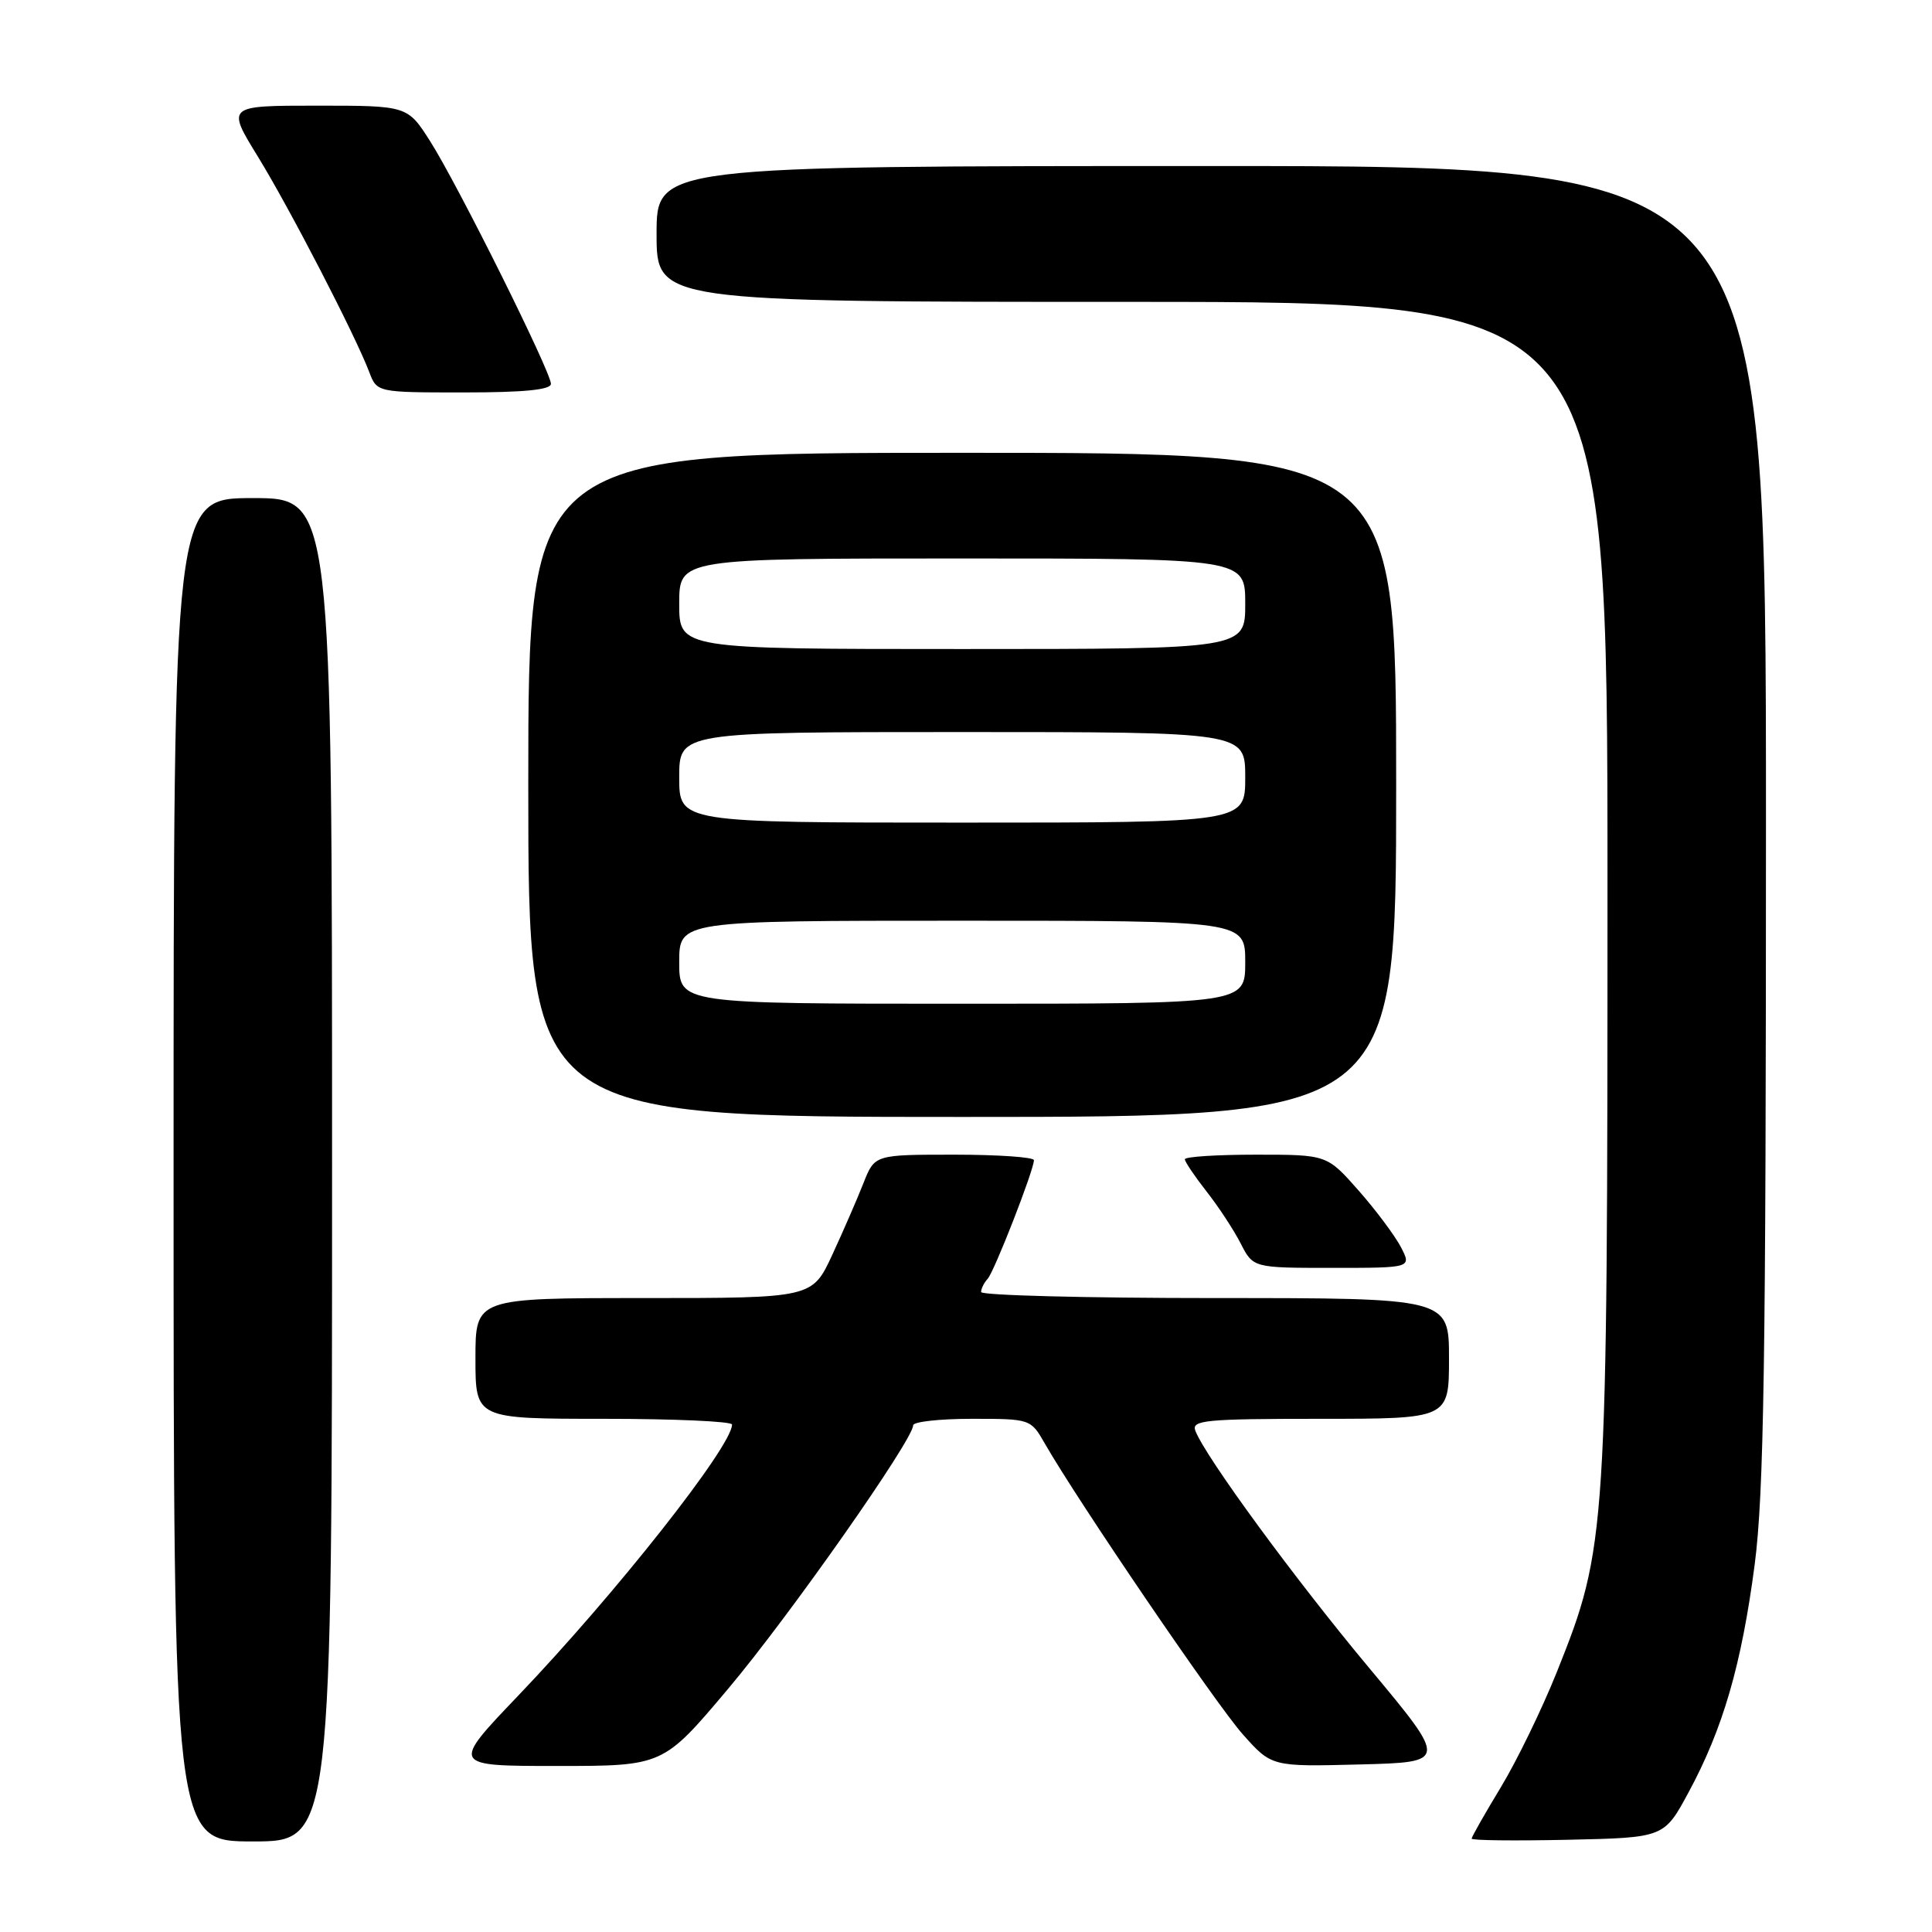 <?xml version="1.0" encoding="UTF-8" standalone="no"?>
<!DOCTYPE svg PUBLIC "-//W3C//DTD SVG 1.1//EN" "http://www.w3.org/Graphics/SVG/1.1/DTD/svg11.dtd" >
<svg xmlns="http://www.w3.org/2000/svg" xmlns:xlink="http://www.w3.org/1999/xlink" version="1.1" viewBox="0 0 256 256">
 <g >
 <path fill="currentColor"
d=" M 44.00 155.00 C 44.00 66.00 44.00 66.00 33.50 66.00 C 23.00 66.00 23.00 66.00 23.00 155.00 C 23.00 244.00 23.00 244.00 33.50 244.00 C 44.00 244.00 44.00 244.00 44.00 155.00 Z  M 223.74 237.50 C 228.31 229.05 230.76 220.58 232.50 207.35 C 233.73 197.92 234.00 180.50 234.00 108.95 C 234.00 22.00 234.00 22.00 160.50 22.00 C 87.00 22.00 87.00 22.00 87.00 31.00 C 87.00 40.00 87.00 40.00 150.00 40.00 C 213.00 40.00 213.00 40.00 213.00 117.37 C 213.00 203.69 212.92 204.95 206.31 221.50 C 204.33 226.45 200.97 233.36 198.85 236.85 C 196.73 240.35 195.00 243.40 195.00 243.63 C 195.00 243.87 200.74 243.93 207.75 243.78 C 220.50 243.50 220.50 243.50 223.74 237.50 Z  M 96.50 223.75 C 104.59 214.15 121.00 190.77 121.00 188.86 C 121.00 188.39 124.50 188.00 128.78 188.00 C 136.52 188.00 136.58 188.02 138.43 191.25 C 142.80 198.89 161.16 225.86 164.67 229.80 C 168.50 234.10 168.50 234.10 180.17 233.80 C 191.84 233.50 191.84 233.50 181.41 221.00 C 171.54 209.18 159.72 193.04 158.39 189.58 C 157.85 188.18 159.72 188.00 174.89 188.00 C 192.00 188.00 192.00 188.00 192.00 180.00 C 192.00 172.00 192.00 172.00 161.00 172.00 C 143.95 172.00 130.00 171.64 130.00 171.20 C 130.00 170.76 130.39 169.97 130.87 169.45 C 131.76 168.47 137.00 155.03 137.00 153.73 C 137.00 153.33 132.25 153.00 126.45 153.00 C 115.90 153.00 115.90 153.00 114.42 156.75 C 113.61 158.81 111.75 163.09 110.29 166.25 C 107.63 172.00 107.63 172.00 85.32 172.00 C 63.00 172.00 63.00 172.00 63.00 180.00 C 63.00 188.00 63.00 188.00 80.00 188.00 C 89.35 188.00 97.00 188.34 97.00 188.76 C 97.00 191.63 81.57 211.19 68.65 224.70 C 59.76 234.00 59.76 234.00 73.82 234.00 C 87.87 234.00 87.87 234.00 96.50 223.75 Z  M 185.63 165.25 C 184.84 163.74 182.32 160.36 180.02 157.75 C 175.83 153.00 175.83 153.00 166.42 153.00 C 161.24 153.00 157.00 153.27 157.00 153.61 C 157.00 153.94 158.29 155.85 159.86 157.86 C 161.44 159.86 163.47 162.96 164.39 164.75 C 166.05 168.00 166.05 168.00 176.55 168.00 C 187.05 168.00 187.05 168.00 185.63 165.25 Z  M 185.00 104.00 C 185.00 60.00 185.00 60.00 127.50 60.00 C 70.00 60.00 70.00 60.00 70.00 104.00 C 70.00 148.00 70.00 148.00 127.50 148.00 C 185.00 148.00 185.00 148.00 185.00 104.00 Z  M 73.00 50.86 C 73.00 49.27 60.67 24.50 57.02 18.75 C 54.00 14.00 54.00 14.00 42.01 14.00 C 30.02 14.00 30.02 14.00 34.17 20.75 C 38.40 27.64 47.05 44.37 48.92 49.28 C 49.95 52.00 49.95 52.00 61.48 52.00 C 69.41 52.00 73.00 51.65 73.00 50.86 Z  M 90.00 127.50 C 90.00 122.00 90.00 122.00 127.50 122.00 C 165.00 122.00 165.00 122.00 165.00 127.50 C 165.00 133.00 165.00 133.00 127.50 133.00 C 90.00 133.00 90.00 133.00 90.00 127.50 Z  M 90.00 103.00 C 90.00 97.00 90.00 97.00 127.50 97.00 C 165.00 97.00 165.00 97.00 165.00 103.00 C 165.00 109.00 165.00 109.00 127.50 109.00 C 90.00 109.00 90.00 109.00 90.00 103.00 Z  M 90.00 80.00 C 90.00 74.00 90.00 74.00 127.50 74.00 C 165.00 74.00 165.00 74.00 165.00 80.00 C 165.00 86.00 165.00 86.00 127.50 86.00 C 90.00 86.00 90.00 86.00 90.00 80.00 Z "/>
</g>
</svg>